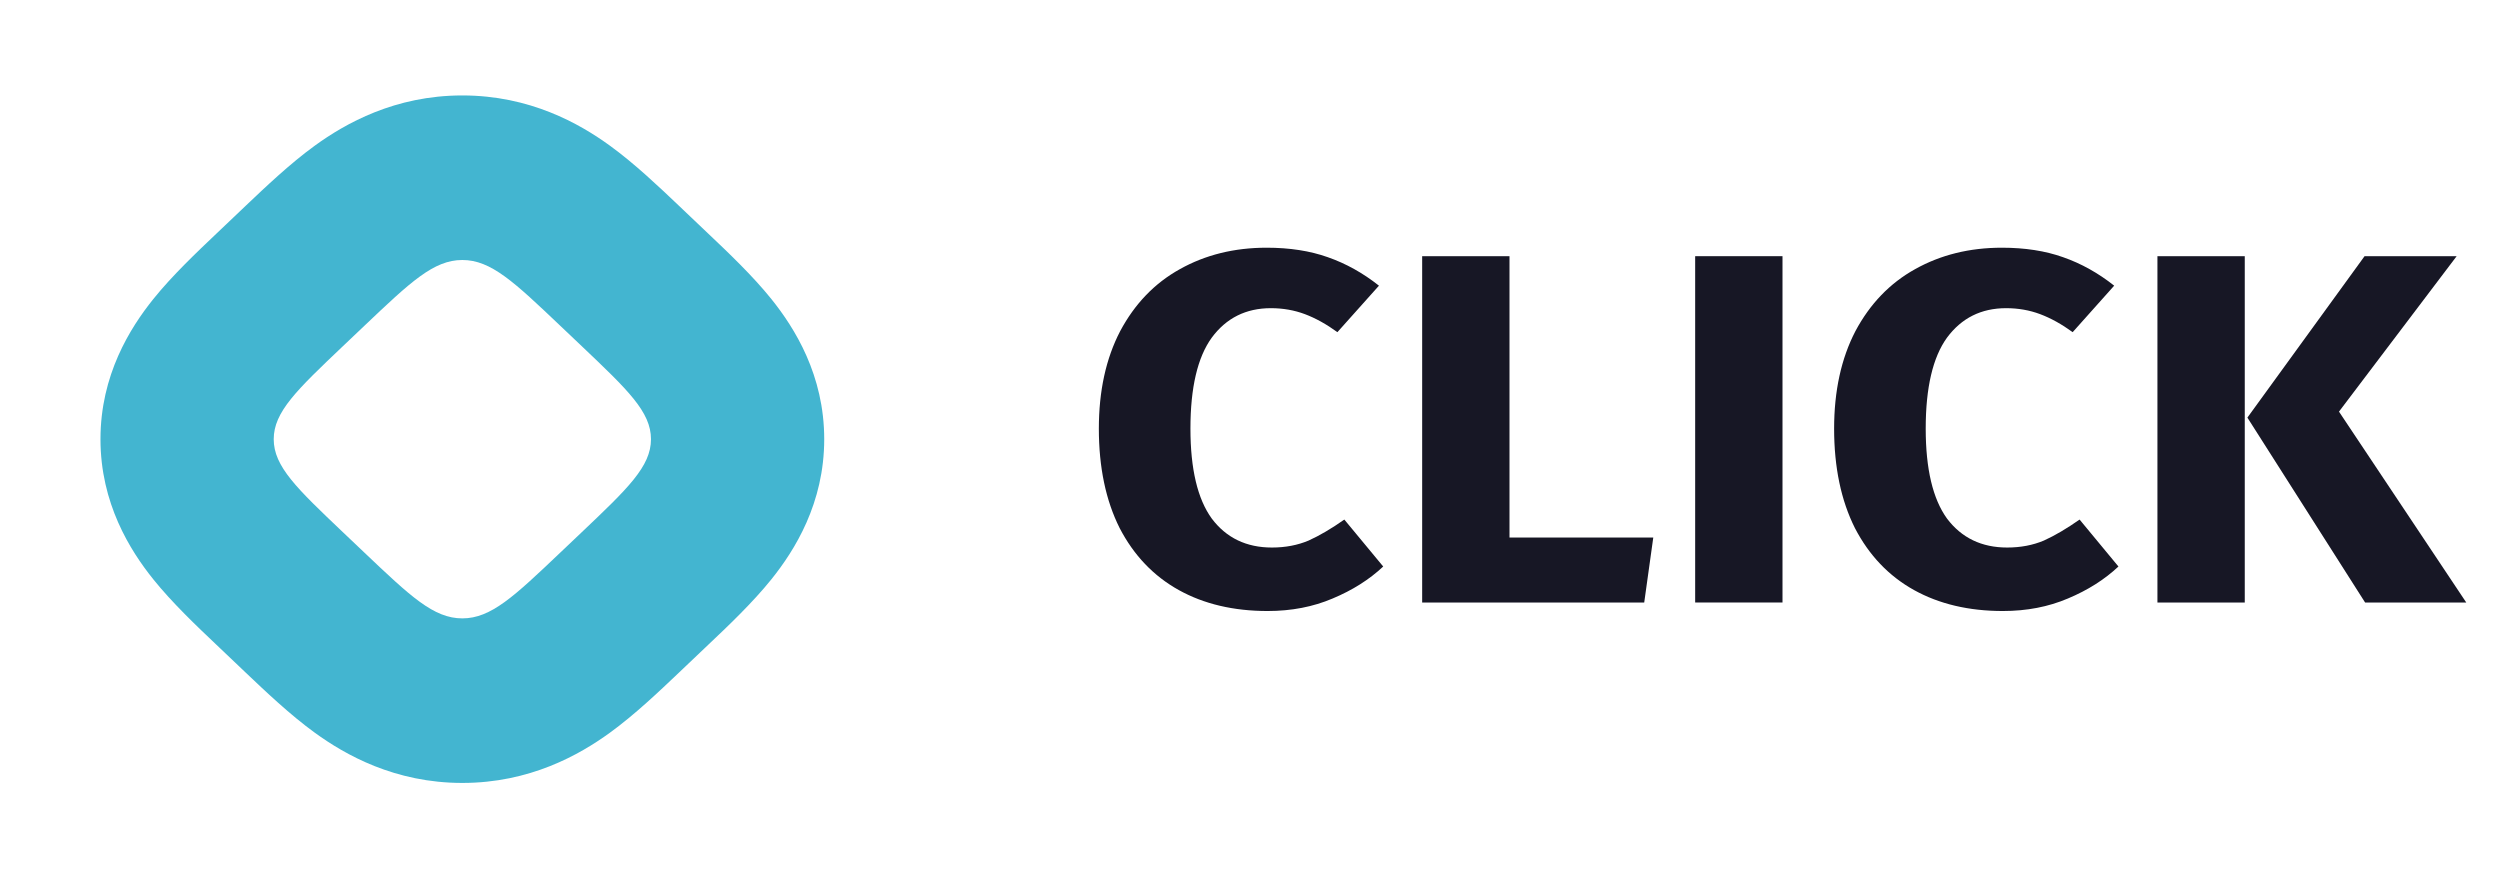 <svg width="74" height="26" viewBox="0 0 74 26" fill="none" xmlns="http://www.w3.org/2000/svg">
<path fill-rule="evenodd" clip-rule="evenodd" d="M20.212 6.2L20.843 6.8C20.884 6.838 20.925 6.878 20.967 6.918C21.536 7.457 22.275 8.157 22.833 8.852C23.523 9.711 24.397 11.103 24.397 13C24.397 14.897 23.523 16.289 22.833 17.148C22.275 17.843 21.536 18.544 20.967 19.082C20.925 19.122 20.884 19.162 20.843 19.2L20.212 19.8C20.172 19.838 20.131 19.877 20.088 19.918C19.521 20.457 18.783 21.159 18.052 21.689C17.148 22.345 15.682 23.175 13.685 23.175C11.688 23.175 10.223 22.345 9.319 21.689C8.587 21.159 7.85 20.457 7.282 19.918C7.24 19.877 7.199 19.838 7.158 19.8L6.527 19.2C6.487 19.162 6.445 19.122 6.403 19.082C5.835 18.544 5.096 17.843 4.538 17.148C3.848 16.289 2.974 14.897 2.974 13C2.974 11.103 3.848 9.711 4.538 8.852C5.096 8.157 5.835 7.457 6.403 6.918C6.445 6.878 6.487 6.838 6.527 6.8L7.158 6.2C7.199 6.162 7.24 6.123 7.282 6.082C7.85 5.543 8.587 4.841 9.319 4.311C10.223 3.655 11.688 2.825 13.685 2.825C15.682 2.825 17.148 3.655 18.052 4.311C18.783 4.841 19.521 5.543 20.088 6.082C20.131 6.123 20.172 6.162 20.212 6.2ZM13.685 7.696C12.836 7.696 12.152 8.346 10.784 9.645L10.153 10.244C8.786 11.543 8.102 12.193 8.102 13C8.102 13.807 8.786 14.457 10.153 15.756L10.784 16.355C12.152 17.654 12.836 18.304 13.685 18.304C14.535 18.304 15.219 17.654 16.586 16.355L17.217 15.756C18.585 14.457 19.269 13.807 19.269 13C19.269 12.193 18.585 11.543 17.217 10.244L16.586 9.645C15.219 8.346 14.535 7.696 13.685 7.696Z" fill="#43B5D0"/>
<path d="M37.491 7.332C38.174 7.332 38.778 7.426 39.303 7.613C39.839 7.8 40.344 8.081 40.817 8.456L39.587 9.832C39.261 9.595 38.941 9.418 38.626 9.299C38.311 9.181 37.974 9.122 37.617 9.122C36.882 9.122 36.298 9.413 35.868 9.995C35.447 10.576 35.237 11.474 35.237 12.687C35.237 13.88 35.447 14.768 35.868 15.349C36.298 15.921 36.892 16.207 37.649 16.207C38.048 16.207 38.41 16.138 38.736 16C39.062 15.852 39.414 15.645 39.792 15.379L40.943 16.769C40.533 17.154 40.034 17.47 39.445 17.716C38.867 17.962 38.227 18.086 37.523 18.086C36.514 18.086 35.636 17.879 34.891 17.465C34.145 17.05 33.561 16.439 33.141 15.63C32.731 14.812 32.526 13.831 32.526 12.687C32.526 11.572 32.736 10.611 33.157 9.802C33.588 8.994 34.176 8.382 34.922 7.968C35.678 7.544 36.535 7.332 37.491 7.332Z" fill="#171725"/>
<path d="M44.681 7.583V15.911H48.937L48.669 17.834H42.096V7.583H44.681Z" fill="#171725"/>
<path d="M52.762 7.583V17.834H50.177V7.583H52.762Z" fill="#171725"/>
<path d="M59.255 7.332C59.938 7.332 60.542 7.426 61.067 7.613C61.603 7.8 62.107 8.081 62.58 8.456L61.351 9.832C61.025 9.595 60.705 9.418 60.389 9.299C60.074 9.181 59.738 9.122 59.381 9.122C58.645 9.122 58.062 9.413 57.631 9.995C57.211 10.576 57.001 11.474 57.001 12.687C57.001 13.88 57.211 14.768 57.631 15.349C58.062 15.921 58.656 16.207 59.412 16.207C59.811 16.207 60.174 16.138 60.5 16C60.825 15.852 61.177 15.645 61.556 15.379L62.706 16.769C62.296 17.154 61.797 17.47 61.209 17.716C60.631 17.962 59.99 18.086 59.286 18.086C58.277 18.086 57.4 17.879 56.654 17.465C55.908 17.05 55.325 16.439 54.905 15.63C54.495 14.812 54.29 13.831 54.29 12.687C54.29 11.572 54.5 10.611 54.92 9.802C55.351 8.994 55.94 8.382 56.685 7.968C57.442 7.544 58.298 7.332 59.255 7.332Z" fill="#171725"/>
<path d="M66.445 7.583V17.834H63.86V7.583H66.445ZM72.717 7.583L69.234 12.184L73.001 17.834H70.007L66.523 12.361L69.991 7.583H72.717Z" fill="#171725"/>
</svg>

